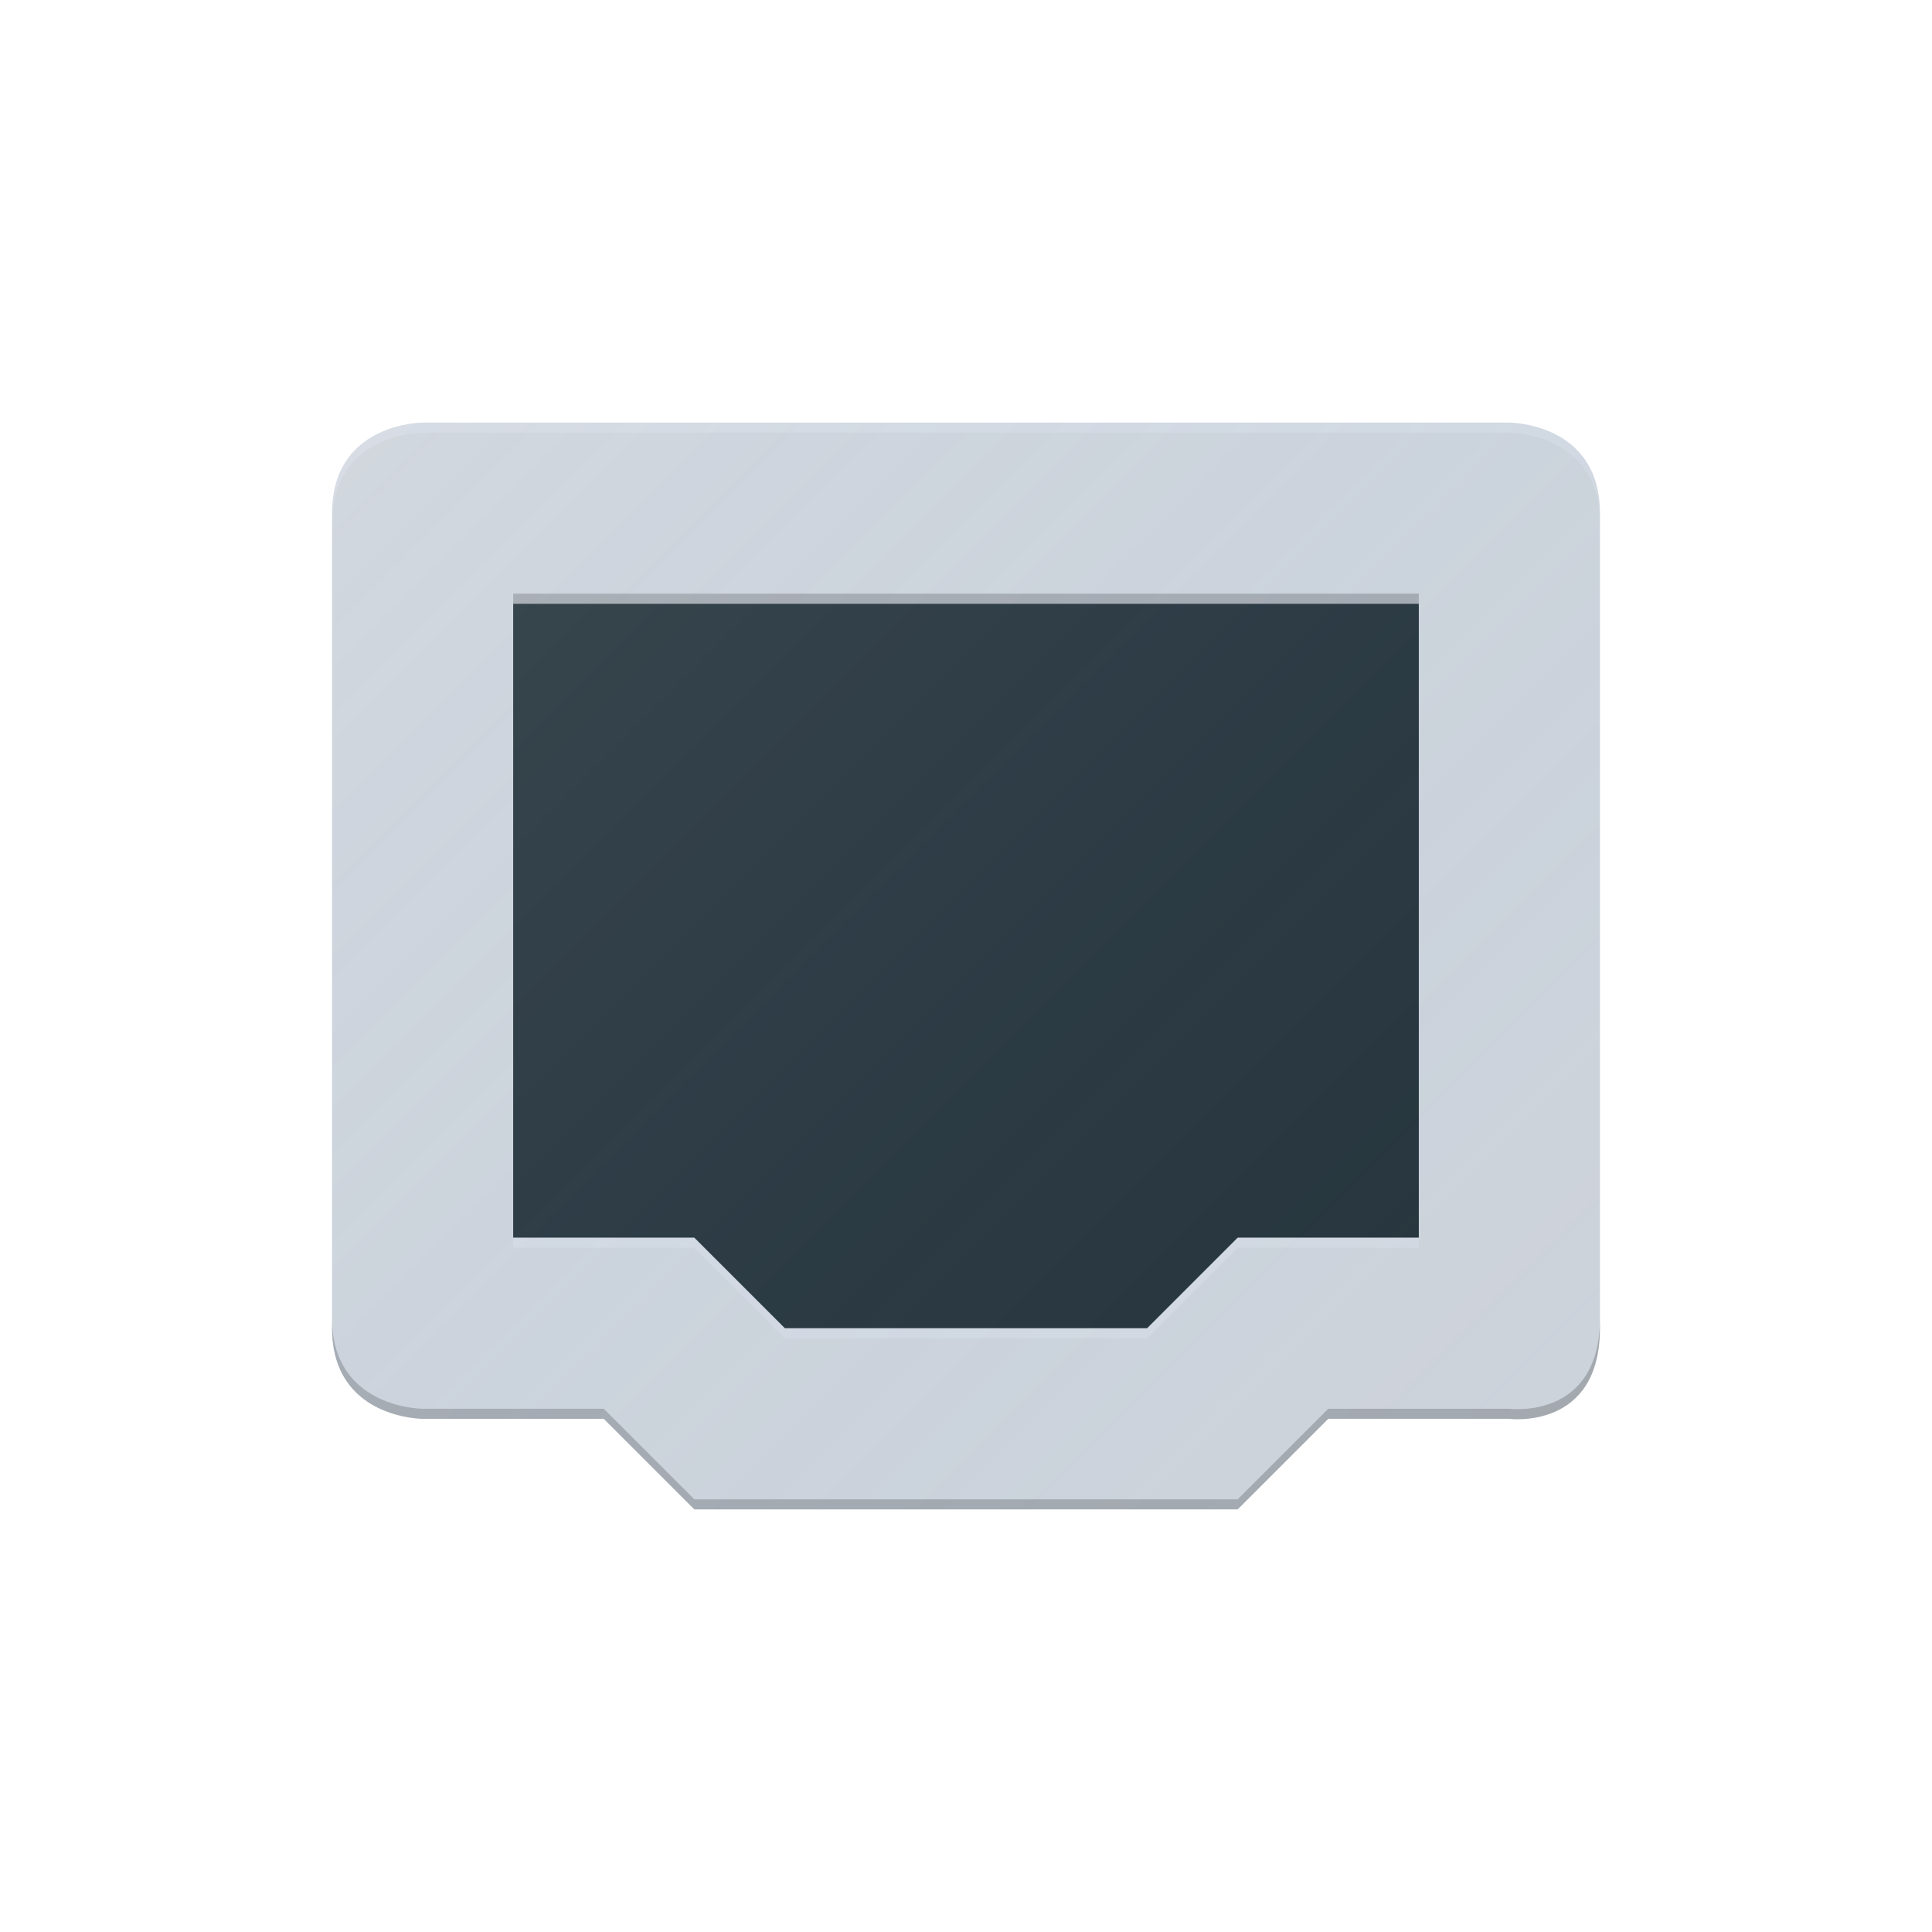<?xml version="1.0" encoding="UTF-8" standalone="no"?>
<!-- Created with Inkscape (http://www.inkscape.org/) -->

<svg
   xmlns:dc="http://purl.org/dc/elements/1.1/"
   xmlns:cc="http://creativecommons.org/ns#"
   xmlns:rdf="http://www.w3.org/1999/02/22-rdf-syntax-ns#"
   xmlns:svg="http://www.w3.org/2000/svg"
   xmlns="http://www.w3.org/2000/svg"
   xmlns:xlink="http://www.w3.org/1999/xlink"
   xmlns:sodipodi="http://sodipodi.sourceforge.net/DTD/sodipodi-0.dtd"
   xmlns:inkscape="http://www.inkscape.org/namespaces/inkscape"
   width="192"
   height="192"
   viewBox="0 0 192 192"
   id="svg2"
   version="1.1"
   inkscape:version="0.91 r13725"
   sodipodi:docname="nm-device-wired.svg"
   inkscape:export-filename="/home/peter/Bureaublad/webcam.png"
   inkscape:export-xdpi="360"
   inkscape:export-ydpi="360">
  <defs
     id="defs4">
    <filter
       style="color-interpolation-filters:sRGB"
       inkscape:label="Drop Shadow"
       id="filter4630">
      <feFlood
         flood-opacity="1"
         flood-color="rgb(0,0,0)"
         result="flood"
         id="feFlood4632" />
      <feComposite
         in="flood"
         in2="SourceGraphic"
         operator="in"
         result="composite1"
         id="feComposite4634" />
      <feGaussianBlur
         in="composite1"
         stdDeviation="0.5"
         result="blur"
         id="feGaussianBlur4636" />
      <feOffset
         dx="0"
         dy="0.5"
         result="offset"
         id="feOffset4638" />
      <feComposite
         in="SourceGraphic"
         in2="offset"
         operator="over"
         result="composite2"
         id="feComposite4640" />
    </filter>
    <linearGradient
       inkscape:collect="always"
       xlink:href="#linearGradient4165"
       id="linearGradient4535"
       gradientUnits="userSpaceOnUse"
       gradientTransform="matrix(4,0,0,4,15.5,-4174.449)"
       x1="-3.84"
       y1="1048.411"
       x2="37.805"
       y2="1090.057" />
    <linearGradient
       inkscape:collect="always"
       id="linearGradient4165">
      <stop
         style="stop-color:#ffffff;stop-opacity:0.15"
         offset="0"
         id="stop4167" />
      <stop
         style="stop-color:#177ed5;stop-opacity:0;"
         offset="1"
         id="stop4169" />
    </linearGradient>
    <filter
       inkscape:collect="always"
       style="color-interpolation-filters:sRGB"
       id="filter4470"
       x="-0.027"
       width="1.054"
       y="-0.204"
       height="1.408">
      <feGaussianBlur
         inkscape:collect="always"
         stdDeviation="0.34"
         id="feGaussianBlur4472" />
    </filter>
  </defs>
  <sodipodi:namedview
     id="base"
     pagecolor="#ffffff"
     bordercolor="#666666"
     borderopacity="1.0"
     inkscape:pageopacity="0"
     inkscape:pageshadow="2"
     inkscape:zoom="2.125"
     inkscape:cx="2.1384255"
     inkscape:cy="63.201042"
     inkscape:document-units="px"
     inkscape:current-layer="layer1"
     showgrid="false"
     units="px"
     inkscape:window-width="960"
     inkscape:window-height="998"
     inkscape:window-x="0"
     inkscape:window-y="0"
     inkscape:window-maximized="0"
     inkscape:showpageshadow="false">
    <inkscape:grid
       type="xygrid"
       id="grid4140" />
  </sodipodi:namedview>
  <g
     inkscape:label="Laag 1"
     inkscape:groupmode="layer"
     id="layer1"
     transform="translate(0,-860.362)">
    <path
       transform="matrix(4,0,0,4,-544,-83.638)"
       style="display:inline;opacity:1;fill:#000000;fill-opacity:0.2;stroke:none;stroke-width:3;stroke-linecap:round;stroke-linejoin:round;stroke-miterlimit:4;stroke-dasharray:none;stroke-opacity:1;filter:url(#filter4470);enable-background:new"
       d="m 154,248 -3,3 -6,0 0,1 6,0 3,-3 12,0 3,3 6,0 0,-1 -6,0 -3,-3 -12,0 z"
       id="path4525"
       inkscape:connector-curvature="0" />
    <path
       style="fill:#263238;fill-opacity:1"
       d="M 51 60 L 51 123 L 69 123 L 78 132 L 114 132 L 123 123 L 141 123 L 141 60 L 51 60 z "
       transform="translate(0,860.362)"
       id="rect4164" />
    <path
       style="fill:#d1d5db;fill-opacity:1;stroke:none"
       d="m 42,902.362 c 0,0 -9,0 -9,9 l 0,81 c 0,9 9,9 9,9 l 18,0 9,9 54,0 9,-9 18,0 c 0,0 9,1.169 9,-9 l 0,-81 c 0,-9 -9,-9 -9,-9 l -108,0 z"
       id="rect6461"
       inkscape:connector-curvature="0" />
    <path
       id="path4169"
       transform="translate(0,860.362)"
       d="M 51 60 L 51 123 L 69 123 L 78 132 L 114 132 L 123 123 L 141 123 L 141 60 L 51 60 z "
       style="fill:#263238;fill-opacity:1" />
    <path
       style="fill:#000000;fill-opacity:0.2;stroke:none"
       d="M 51 59 L 51 60 L 141 60 L 141 59 L 51 59 z M 33 131 L 33 132 C 33 141 42 141 42 141 L 60 141 L 69 150 L 123 150 L 132 141 L 150 141 C 150 141 159 142.169 159 132 L 159 131 C 159 141.169 150 140 150 140 L 132 140 L 123 149 L 69 149 L 60 140 L 42 140 C 42 140 33 140 33 131 z "
       transform="translate(0,860.362)"
       id="path4174" />
    <path
       style="fill:#f0f5ff;fill-opacity:0.2;stroke:none"
       d="M 42 42 C 42 42 33 42 33 51 L 33 52 C 33 43 42 43 42 43 L 150 43 C 150 43 159 43 159 52 L 159 51 C 159 42 150 42 150 42 L 42 42 z M 51 123 L 51 124 L 69 124 L 78 133 L 114 133 L 123 124 L 141 124 L 141 123 L 123 123 L 114 132 L 78 132 L 69 123 L 51 123 z "
       transform="translate(0,860.362)"
       id="path4179" />
    <path
       style="display:inline;opacity:1;fill:url(#linearGradient4535);fill-opacity:1;stroke:none;stroke-width:2.276;stroke-linecap:round;stroke-linejoin:round;stroke-miterlimit:4;stroke-dasharray:none;stroke-opacity:0.196;enable-background:new"
       d="M 42 42 C 42 42 33 42 33 51 L 33 132 C 33 141 42 141 42 141 L 60 141 L 69 150 L 123 150 L 132 141 L 150 141 C 150 141 159 142.169 159 132 L 159 51 C 159 42 150 42 150 42 L 42 42 z "
       transform="translate(0,860.362)"
       id="path4533" />
  </g>
</svg>
